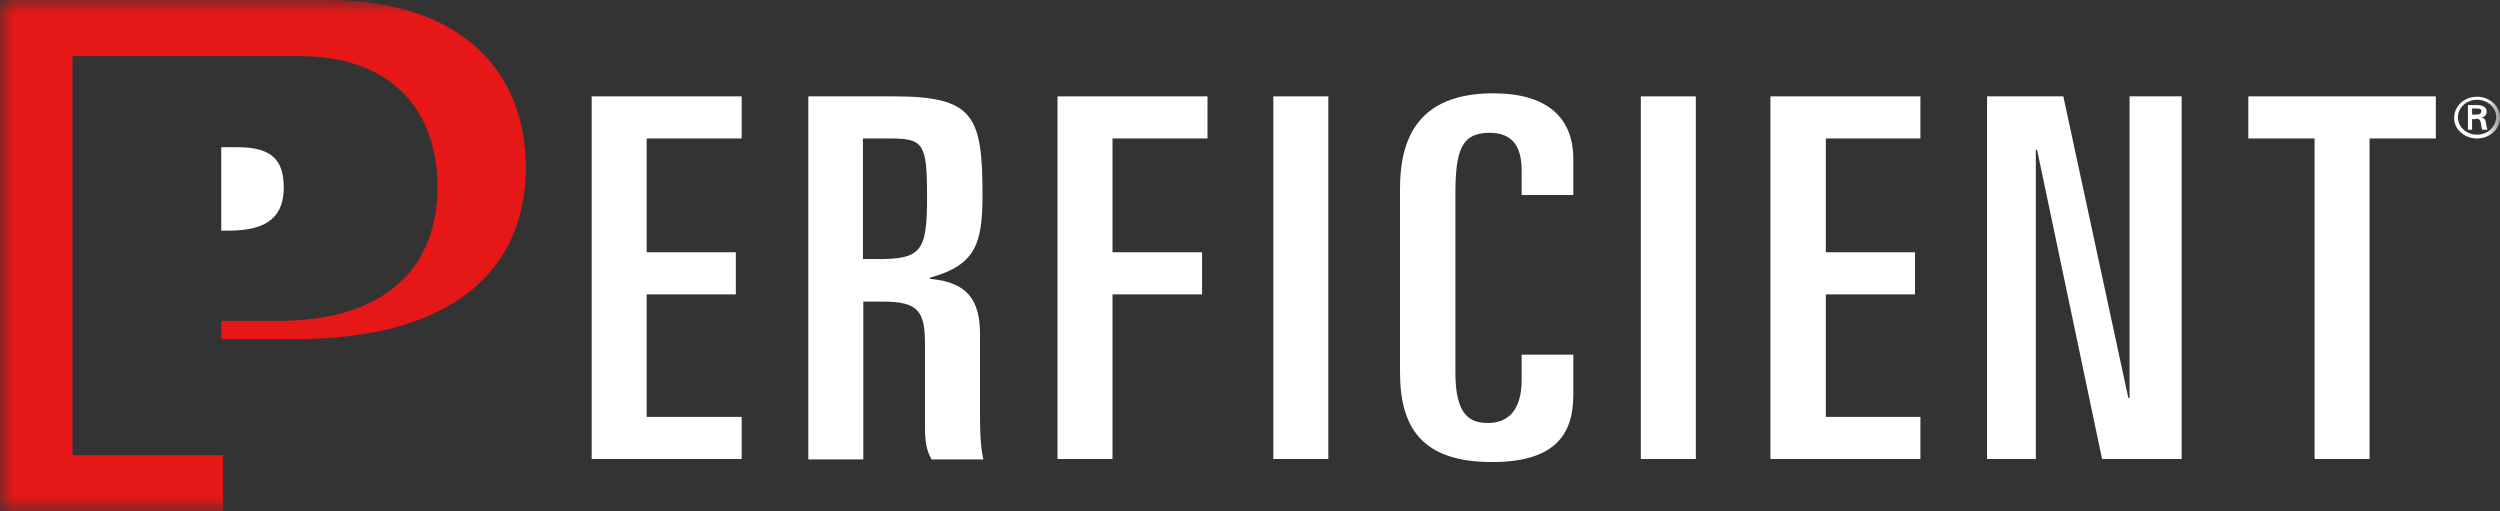 <svg width="88" height="18" viewBox="0 0 88 18" fill="none" xmlns="http://www.w3.org/2000/svg">
<rect x="0" y="0" width="88" height="18" fill="#333333" stroke="none"/>
<path fill-rule="evenodd" clip-rule="evenodd" d="M20.827 3.392H26.107V4.874H22.763V8.88H25.901V10.362H22.763V14.675H26.107V16.157H20.827V3.392Z" fill="white"/>
<path fill-rule="evenodd" clip-rule="evenodd" d="M28.453 3.392H31.46C34.291 3.392 34.584 4.086 34.584 6.877C34.584 8.586 34.334 9.334 32.736 9.774V9.815C34.056 9.935 34.496 10.562 34.496 11.764V14.541C34.496 14.996 34.496 15.636 34.613 16.171H32.794C32.604 15.85 32.56 15.53 32.56 15.022V12.138C32.56 10.936 32.325 10.616 31.049 10.616H30.389V16.171H28.453V3.392ZM30.389 9.12H30.888C32.428 9.12 32.633 8.853 32.633 6.944C32.633 5.047 32.516 4.874 31.313 4.874H30.375V9.12H30.389Z" fill="white"/>
<path fill-rule="evenodd" clip-rule="evenodd" d="M37.224 3.392H42.504V4.874H39.16V8.88H42.313V10.362H39.16V16.157H37.224V3.392Z" fill="white"/>
<mask id="mask0_2624_3546" style="mask-type:alpha" maskUnits="userSpaceOnUse" x="0" y="0" width="88" height="18">
<path d="M0 18H88V0H0V18Z" fill="white"/>
</mask>
<g mask="url(#mask0_2624_3546)">
<path fill-rule="evenodd" clip-rule="evenodd" d="M44.821 16.157H46.757V3.392H44.821V16.157Z" fill="white"/>
<path fill-rule="evenodd" clip-rule="evenodd" d="M49.28 6.65C49.28 4.861 49.925 3.285 52.565 3.285C54.486 3.285 55.381 4.166 55.381 5.595V6.863H53.562V5.996C53.562 5.181 53.255 4.674 52.433 4.674C51.421 4.674 51.23 5.328 51.23 6.863V13.126C51.23 14.635 51.758 14.889 52.374 14.889C53.093 14.889 53.562 14.435 53.562 13.367V12.485H55.381V13.901C55.381 15.249 54.78 16.264 52.521 16.264C50.072 16.264 49.28 15.076 49.28 13.099V6.65Z" fill="white"/>
<path fill-rule="evenodd" clip-rule="evenodd" d="M57.757 16.157H59.693V3.392H57.757V16.157Z" fill="white"/>
<path fill-rule="evenodd" clip-rule="evenodd" d="M62.319 3.392H67.599V4.874H64.269V8.88H67.408V10.362H64.269V14.675H67.599V16.157H62.319V3.392Z" fill="white"/>
<path fill-rule="evenodd" clip-rule="evenodd" d="M69.945 3.392H72.629L74.917 14.007H74.961V3.392H76.794V16.157H73.993L71.705 5.274H71.661V16.157H69.945V3.392Z" fill="white"/>
<path fill-rule="evenodd" clip-rule="evenodd" d="M79.141 3.392H85.741V4.874H83.409V16.157H81.473V4.874H79.141V3.392Z" fill="white"/>
<path fill-rule="evenodd" clip-rule="evenodd" d="M0 18V0H11.499C16.265 0 18.509 2.524 18.509 5.902C18.509 9.494 15.928 11.938 10.399 11.938H7.788V11.297H9.768C13.611 11.297 15.4 9.387 15.4 6.583C15.4 3.939 13.845 1.976 10.531 1.976H2.552V16.024H7.847V18H0Z" fill="#E61717"/>
<path fill-rule="evenodd" clip-rule="evenodd" d="M7.788 8.119V5.181H8.36C9.533 5.181 9.988 5.608 9.988 6.596C9.988 7.585 9.46 8.119 8.052 8.119H7.788Z" fill="white"/>
<path fill-rule="evenodd" clip-rule="evenodd" d="M87.193 4.874C87.648 4.874 88 4.54 88 4.139C88 3.726 87.633 3.405 87.193 3.405C86.739 3.405 86.387 3.739 86.387 4.139C86.372 4.54 86.739 4.874 87.193 4.874ZM87.193 4.74C86.827 4.74 86.519 4.473 86.519 4.126C86.519 3.792 86.812 3.512 87.193 3.512C87.56 3.512 87.868 3.779 87.868 4.126C87.853 4.473 87.56 4.74 87.193 4.74ZM87.149 4.18C87.208 4.18 87.252 4.18 87.281 4.22C87.325 4.26 87.325 4.326 87.34 4.407C87.34 4.46 87.369 4.513 87.369 4.567H87.56C87.531 4.487 87.516 4.393 87.501 4.313C87.487 4.22 87.472 4.166 87.34 4.139C87.472 4.113 87.531 4.033 87.531 3.939C87.531 3.739 87.355 3.699 87.179 3.699H86.871V4.567H87.017V4.193H87.149V4.18ZM87.017 4.046V3.819H87.193C87.311 3.819 87.34 3.846 87.34 3.912C87.34 3.979 87.311 4.033 87.164 4.033H87.017V4.046Z" fill="white"/>
</g>
</svg>

